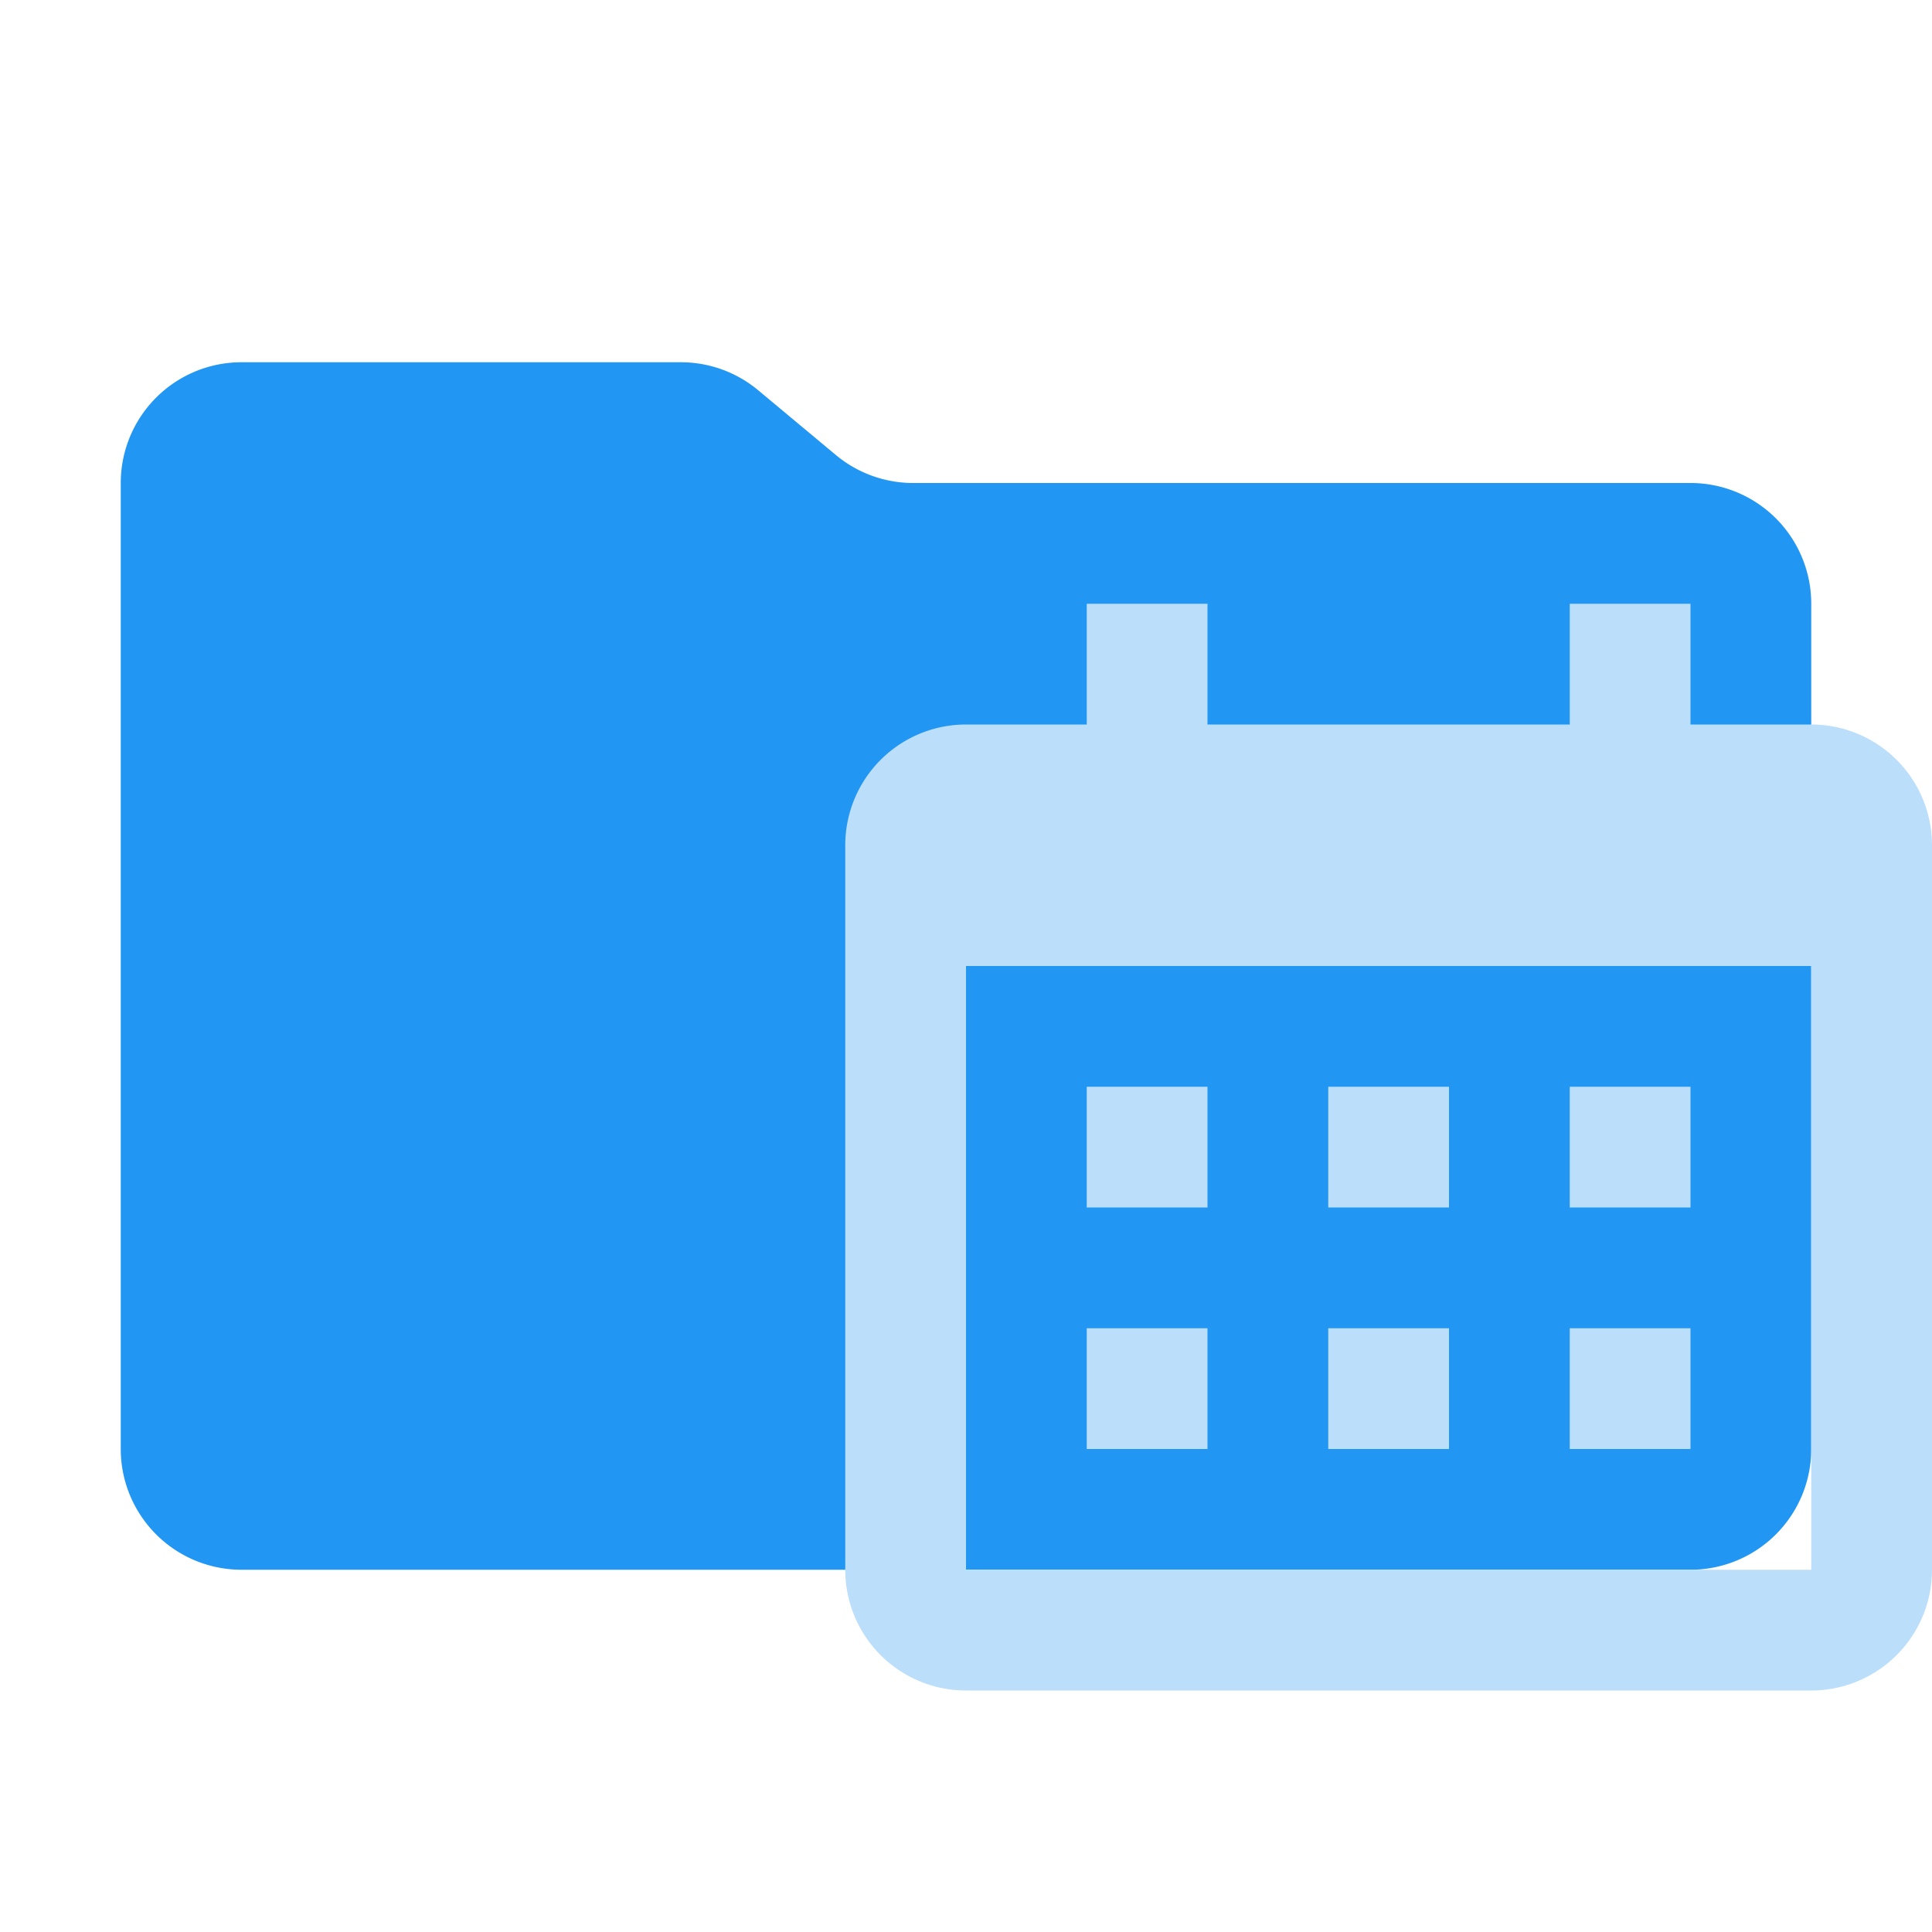 <svg xmlns="http://www.w3.org/2000/svg" viewBox="0 0 32 32"><path d="M13.844,7.536l-1.287-1.073A2,2,0,0,0,11.276,6H4A2,2,0,0,0,2,8V24a2,2,0,0,0,2,2H28a2,2,0,0,0,2-2V10a2,2,0,0,0-2-2H15.124A2,2,0,0,1,13.844,7.536Z" style="fill:#2196f3"/><rect x="26" y="18" width="2" height="2" style="fill:#bbdefb"/><rect x="22" y="18" width="2" height="2" style="fill:#bbdefb"/><rect x="18" y="18" width="2" height="2" style="fill:#bbdefb"/><rect x="18" y="22" width="2" height="2" style="fill:#bbdefb"/><rect x="22" y="22" width="2" height="2" style="fill:#bbdefb"/><rect x="26" y="22" width="2" height="2" style="fill:#bbdefb"/><path d="M28,12V10H26v2H20V10H18v2H16a2,2,0,0,0-2,2V26a2,2,0,0,0,2,2H30a2,2,0,0,0,2-2V14a2,2,0,0,0-2-2Zm2,14H16V16H30Z" style="fill:#bbdefb"/></svg>